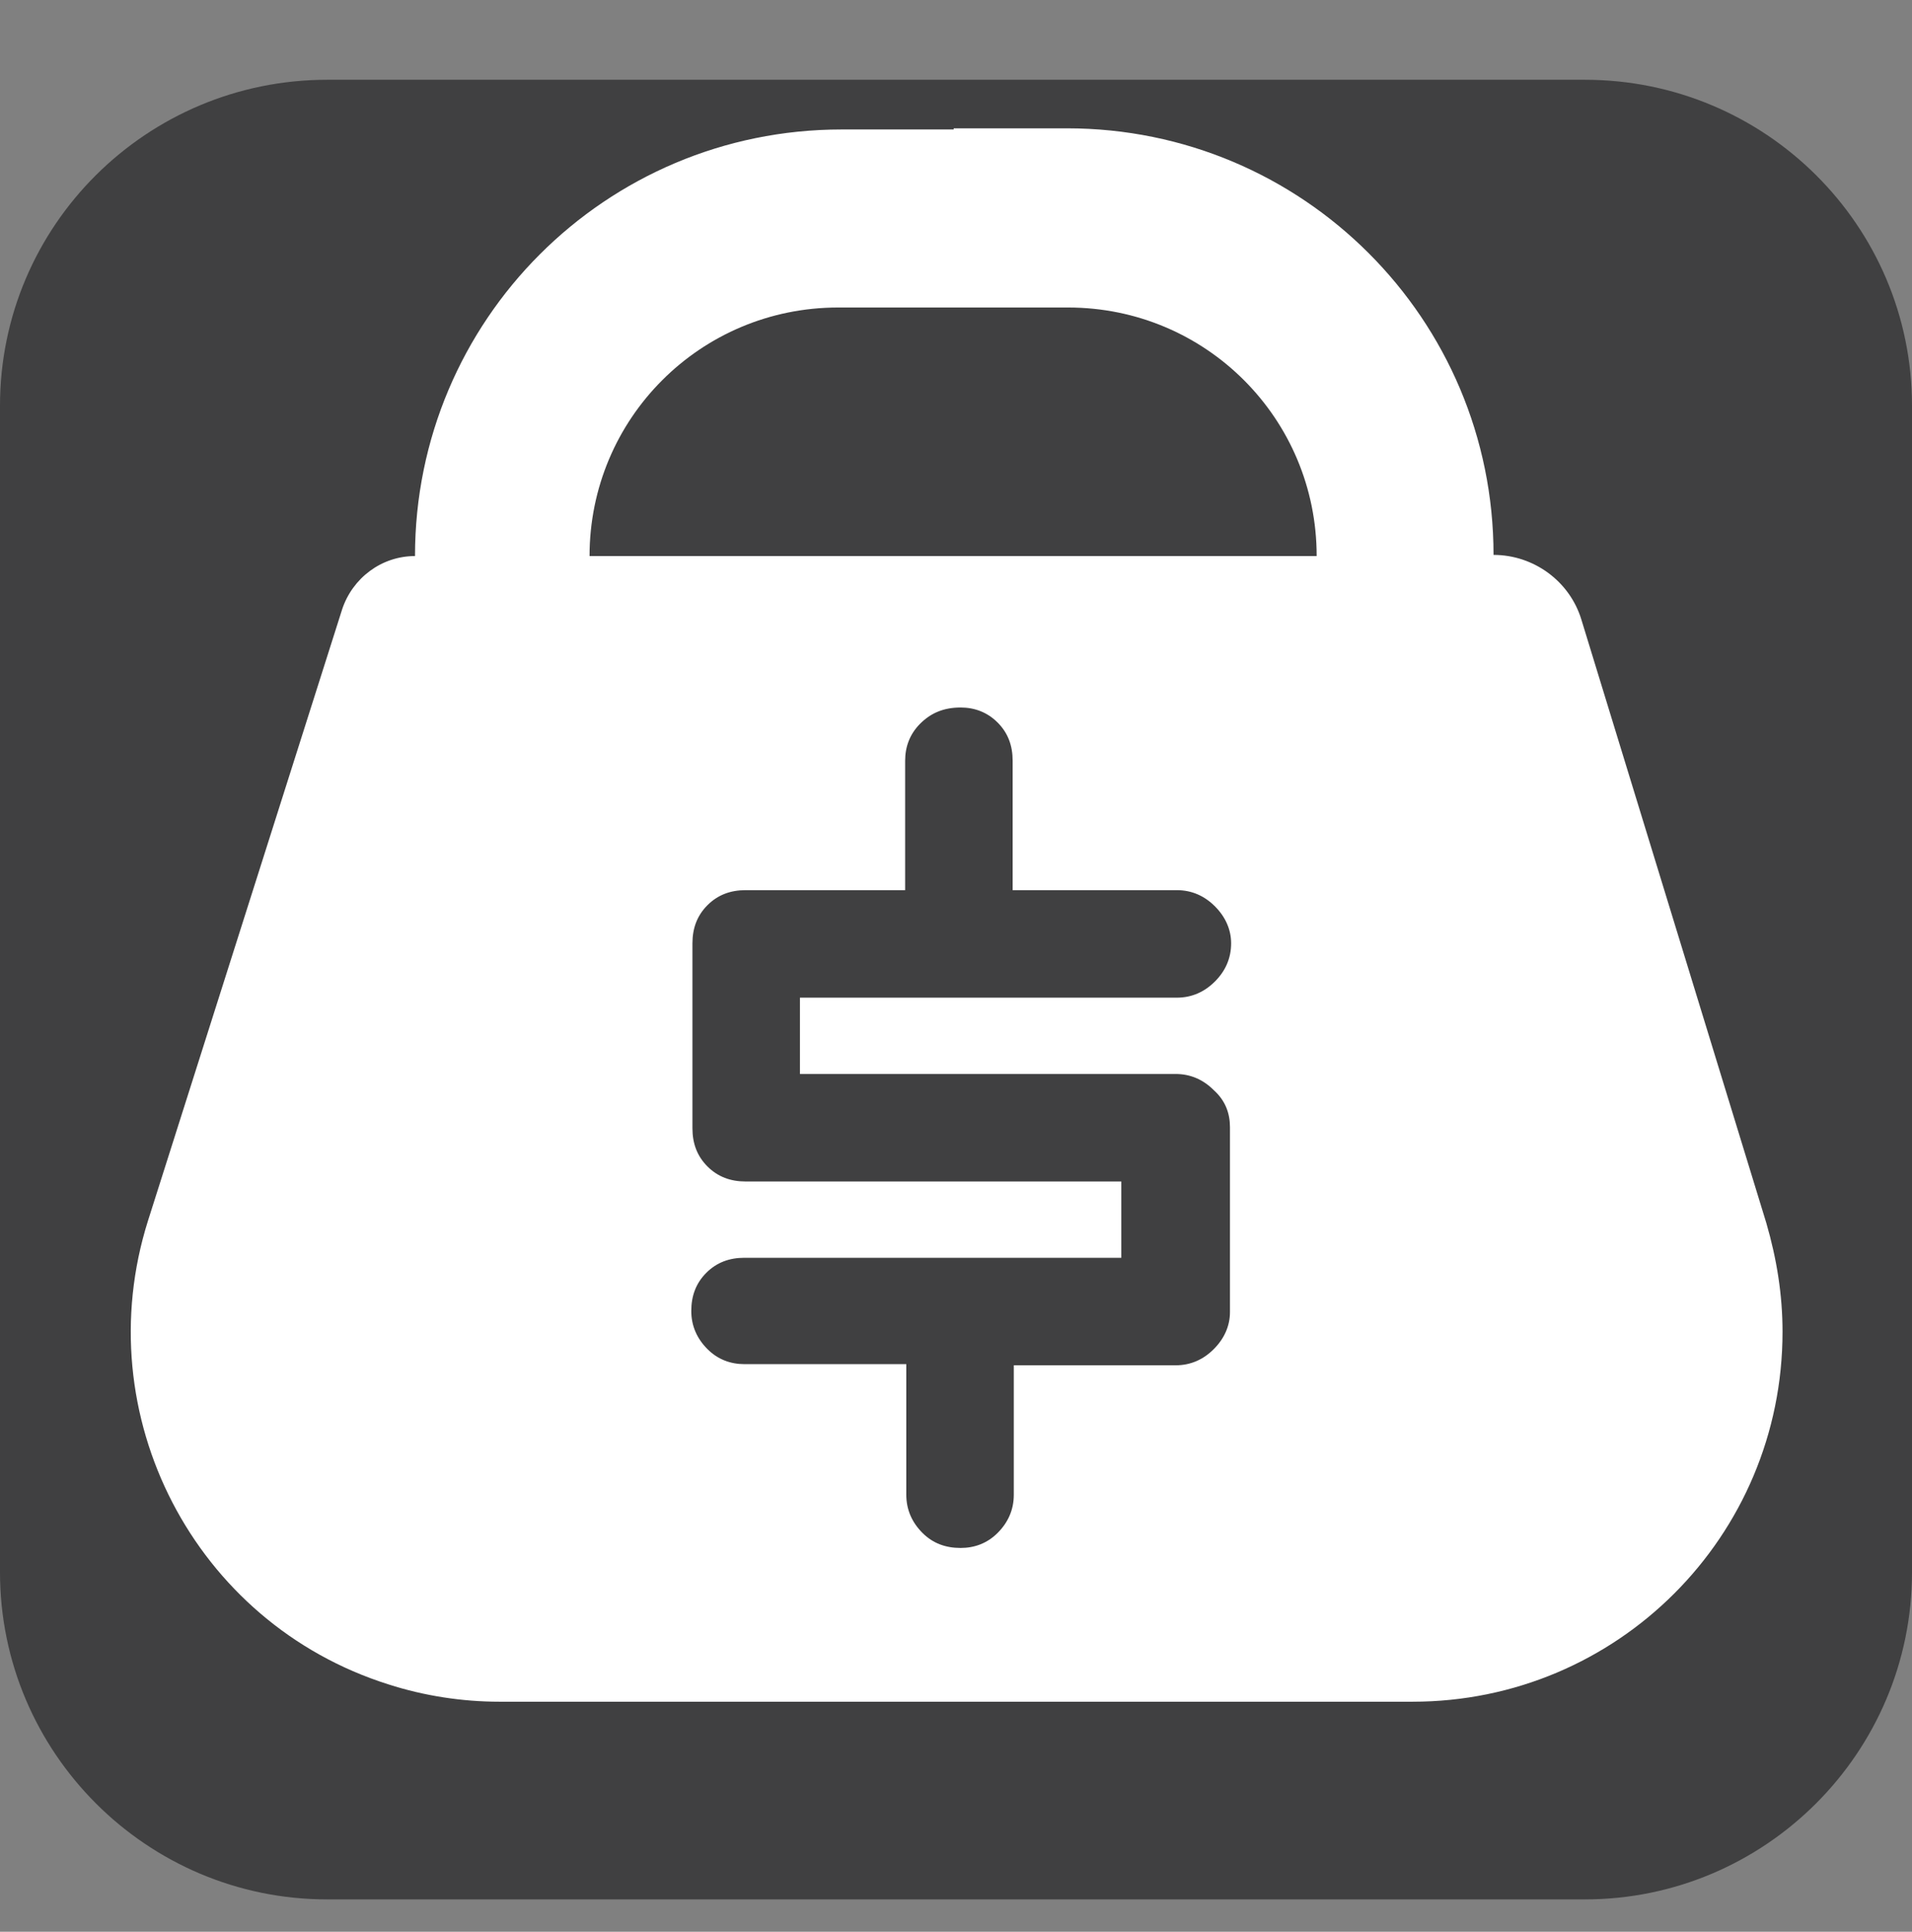<?xml version="1.0" encoding="utf-8"?>
<!-- Generator: Adobe Illustrator 26.1.0, SVG Export Plug-In . SVG Version: 6.00 Build 0)  -->
<svg version="1.1" id="Layer_1" xmlns="http://www.w3.org/2000/svg" xmlns:xlink="http://www.w3.org/1999/xlink" x="0px" y="0px"
	 viewBox="0 0 165.4 167.1" style="enable-background:new 0 0 165.4 167.1;" xml:space="preserve">
<rect x="0" y="0" width="165.4" height="167.1" fill="#808080" stroke="none"/>
<style type="text/css">
	.st0{fill:#404041;}
	.st1{fill:#FFFFFF;}
</style>
<path class="st0" d="M137.1,6.9H28.3C12.7,6.9,0,19.5,0,35.1V136c0,15.6,12.7,28.3,28.3,28.3h108.8c15.6,0,28.3-12.7,28.3-28.3V35.1
	C165.4,19.5,152.7,6.9,137.1,6.9z"/>
<path class="st1" d="M82.5,11.2h-9.7c-20.4,0-36.9,16.5-36.9,36.9c0,0,0,0,0,0l0,0c-2.9,0-5.4,1.9-6.3,4.6l-16.8,52.9
	c-5.3,16.8,4,34.8,20.8,40.1c3.1,1,6.4,1.5,9.6,1.5h79c17.7,0,32-14.3,32-32c0-3.2-0.5-6.3-1.4-9.4l-16-52.2c-1-3.3-4.1-5.6-7.6-5.6
	l0,0c0-20.4-16.5-36.9-36.9-36.9c0,0,0,0,0,0H82.5"/>
<path class="st0" d="M113.9,48.1H51c0-11.9,9.6-21.5,21.5-21.5c0,0,0,0,0,0h19.9C104.3,26.6,113.9,36.2,113.9,48.1z"/>
<g>
	<path class="st0" d="M106.4,97.5v16c0,1.2-0.5,2.3-1.4,3.2s-2,1.4-3.3,1.4h-14v11.2c0,1.3-0.5,2.4-1.4,3.3c-0.9,0.9-2,1.3-3.2,1.3
		c-1.3,0-2.4-0.4-3.3-1.3c-0.9-0.9-1.4-2-1.4-3.3V118H64.4c-1.2,0-2.3-0.4-3.2-1.3c-0.9-0.9-1.4-2-1.4-3.3c0-1.3,0.4-2.4,1.3-3.3
		c0.9-0.9,2-1.3,3.3-1.3H97v-6.6H64.5c-1.3,0-2.4-0.4-3.3-1.3c-0.9-0.9-1.3-2-1.3-3.3V81.6c0-1.3,0.4-2.4,1.3-3.3
		c0.9-0.9,2-1.3,3.3-1.3h13.8V65.8c0-1.2,0.4-2.3,1.3-3.2c0.9-0.9,2-1.4,3.5-1.4c1.2,0,2.3,0.4,3.2,1.3c0.9,0.9,1.3,2,1.3,3.3V77
		h14.2c1.3,0,2.4,0.5,3.3,1.4c0.9,0.9,1.4,2,1.4,3.2c0,1.3-0.5,2.4-1.4,3.3c-0.9,0.9-2,1.4-3.3,1.4H69.2v6.6h32.5
		c1.3,0,2.4,0.5,3.3,1.4C106,95.2,106.4,96.3,106.4,97.5z"/>
</g>
</svg>
